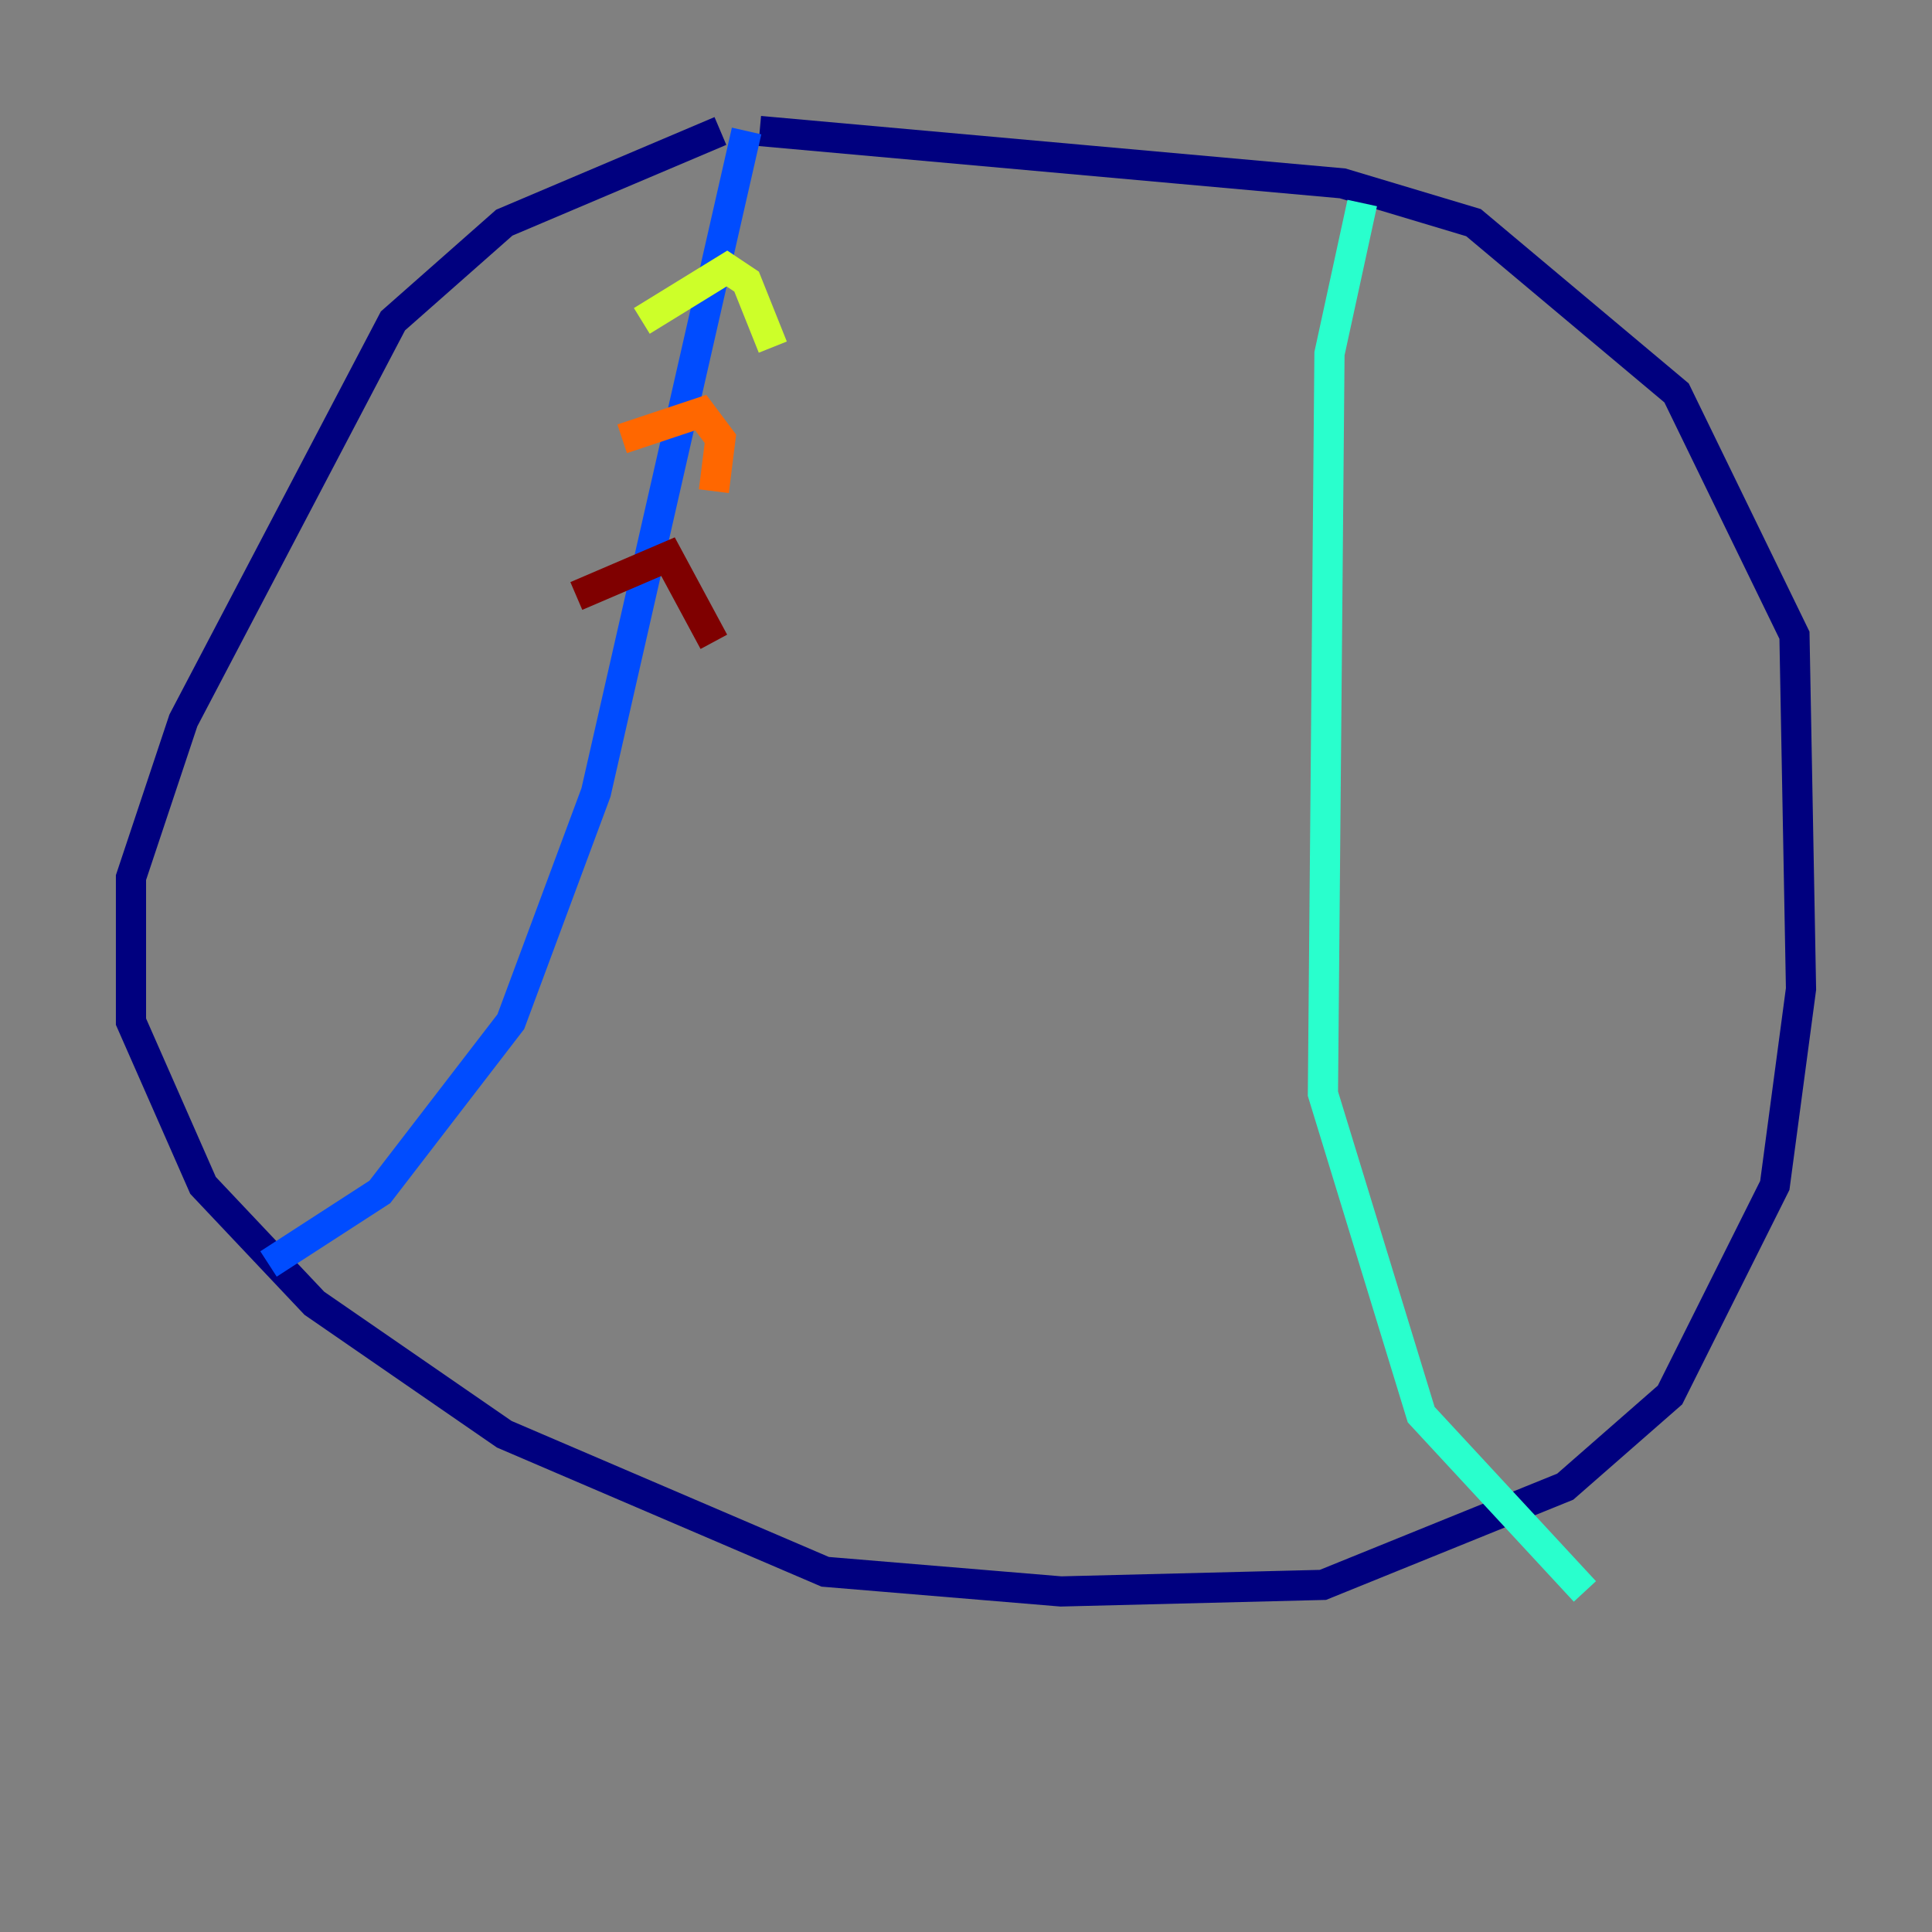 <?xml version="1.0" encoding="utf-8" ?>
<svg baseProfile="tiny" height="128" version="1.2" viewBox="0,0,128,128" width="128" xmlns="http://www.w3.org/2000/svg" xmlns:ev="http://www.w3.org/2001/xml-events" xmlns:xlink="http://www.w3.org/1999/xlink"><rect x="0" y="0" width="128" height="128" fill="#808080" stroke="none"/><defs /><polyline fill="none" points="47.729,8.678 33.41,14.752 26.034,21.261 12.149,47.729 8.678,58.142 8.678,67.688 13.451,78.536 20.827,86.346 33.41,95.024 54.671,104.136 70.291,105.437 87.647,105.003 103.702,98.495 110.644,92.42 117.586,78.536 119.322,65.519 118.888,42.088 111.078,26.034 97.627,14.752 88.949,12.149 50.332,8.678" stroke="#00007f" stroke-width="2" /><polyline fill="none" points="49.464,8.678 39.485,52.502 33.844,67.688 25.166,78.969 17.79,83.742" stroke="#004cff" stroke-width="2" /><polyline fill="none" points="90.251,13.451 88.081,23.43 87.647,72.461 94.156,93.722 105.003,105.437" stroke="#29ffcd" stroke-width="2" /><polyline fill="none" points="42.522,21.261 48.163,17.79 49.464,18.658 51.2,22.997" stroke="#cdff29" stroke-width="2" /><polyline fill="none" points="41.22,29.071 46.427,27.336 47.729,29.071 47.295,32.542" stroke="#ff6700" stroke-width="2" /><polyline fill="none" points="38.183,39.485 44.258,36.881 47.295,42.522" stroke="#7f0000" stroke-width="2" /></svg>